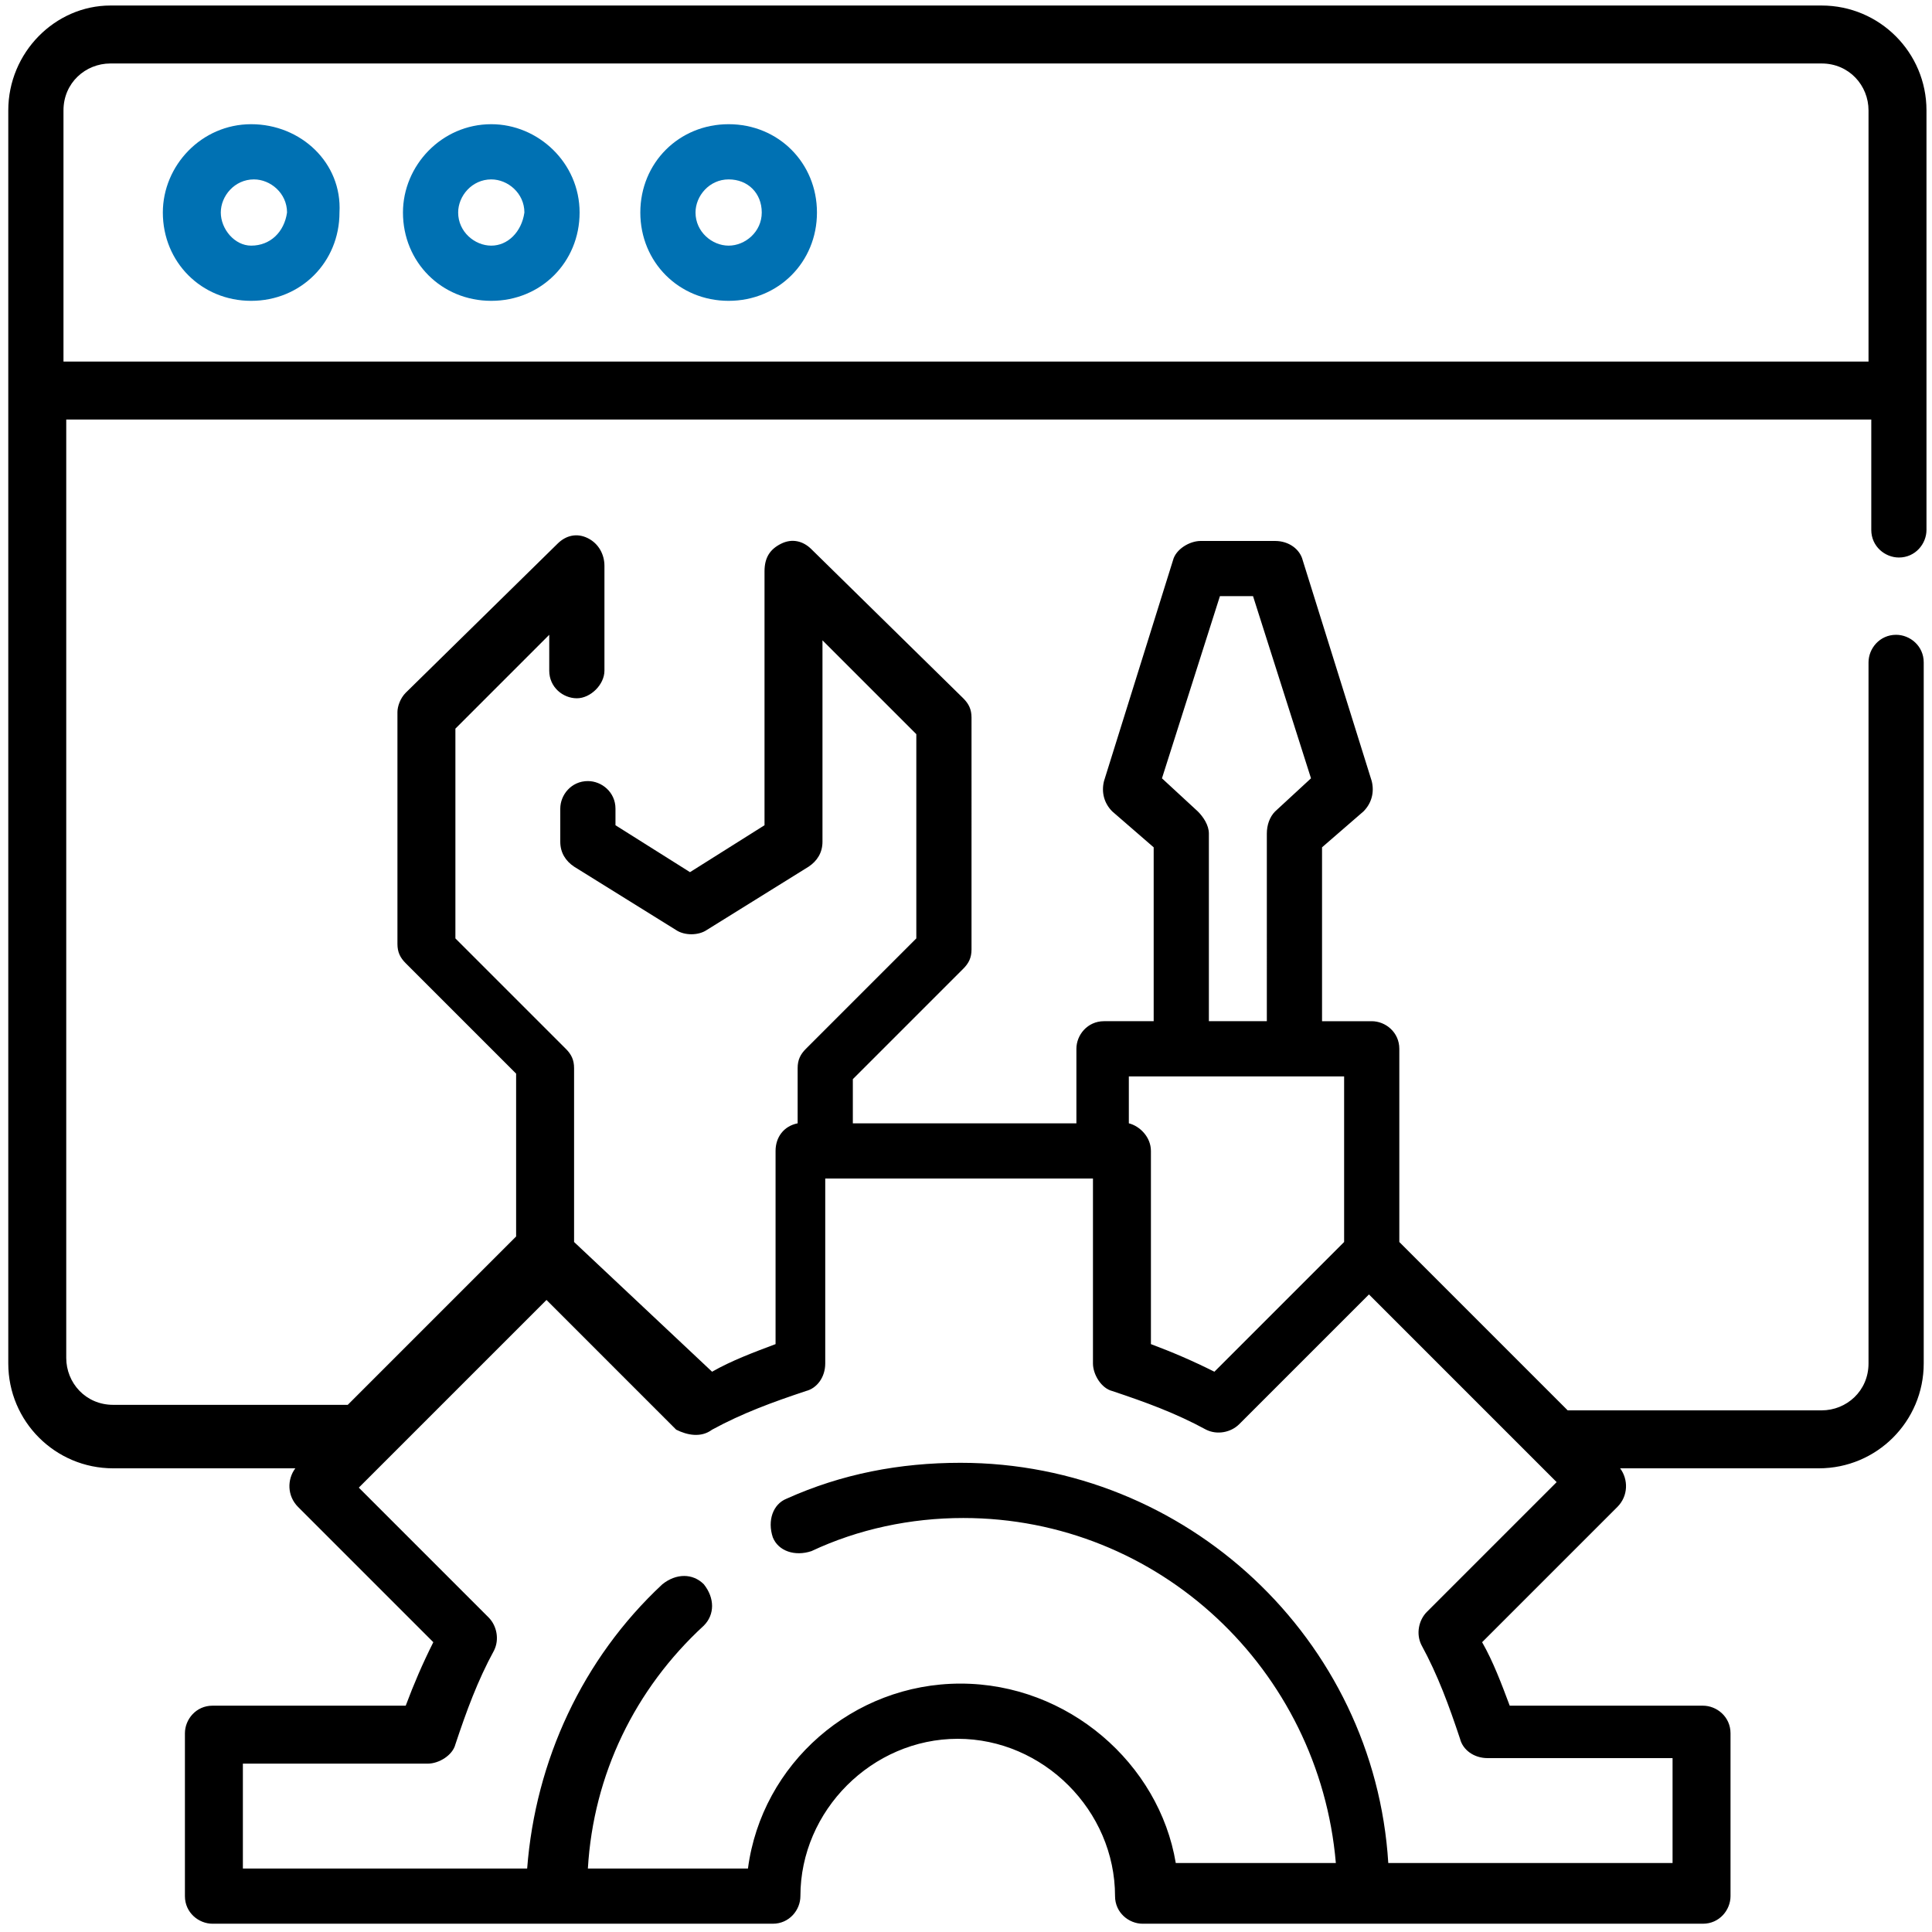 <?xml version="1.0" encoding="utf-8"?>
<!-- Generator: Adobe Illustrator 23.0.1, SVG Export Plug-In . SVG Version: 6.00 Build 0)  -->
<svg version="1.1" id="Слой_1" xmlns="http://www.w3.org/2000/svg" xmlns:xlink="http://www.w3.org/1999/xlink" x="0px" y="0px"
	 width="70px" height="70px" viewBox="0 0 70 70" style="enable-background:new 0 0 70 70;" xml:space="preserve">
<style type="text/css">
	.st0{fill:#0071B3;}
</style>
<path class="st0" d="M9.1,4.5c-1.8,0-3.2,1.5-3.2,3.2c0,1.8,1.4,3.2,3.2,3.2c1.8,0,3.2-1.4,3.2-3.2C12.4,5.9,10.9,4.5,9.1,4.5z
	 M9.1,8.9C8.5,8.9,8,8.3,8,7.7c0-0.6,0.5-1.2,1.2-1.2c0.6,0,1.2,0.5,1.2,1.2C10.3,8.4,9.8,8.9,9.1,8.9z"/>
<path class="st0" d="M17.8,4.5c-1.8,0-3.2,1.5-3.2,3.2c0,1.8,1.4,3.2,3.2,3.2S21,9.5,21,7.7C21,5.9,19.5,4.5,17.8,4.5z M17.8,8.9
	c-0.6,0-1.2-0.5-1.2-1.2c0-0.6,0.5-1.2,1.2-1.2c0.6,0,1.2,0.5,1.2,1.2C18.9,8.4,18.4,8.9,17.8,8.9z"/>
<path class="st0" d="M26.4,4.5c-1.8,0-3.2,1.4-3.2,3.2c0,1.8,1.4,3.2,3.2,3.2s3.2-1.4,3.2-3.2C29.6,5.9,28.2,4.5,26.4,4.5z
	 M26.4,8.9c-0.6,0-1.2-0.5-1.2-1.2c0-0.6,0.5-1.2,1.2-1.2c0.7,0,1.2,0.5,1.2,1.2C27.6,8.4,27,8.9,26.4,8.9z"/>
<path d="M66,0.2h-62C2,0.2,0.3,1.9,0.3,4v45.4c0,2.1,1.7,3.8,3.8,3.8h6.6c-0.3,0.4-0.3,1,0.1,1.4l4.9,4.9c-0.4,0.8-0.7,1.5-1,2.3h-7
	c-0.6,0-1,0.5-1,1v5.9c0,0.6,0.5,1,1,1h20.3c0.6,0,1-0.5,1-1c0-3.1,2.6-5.7,5.7-5.7s5.7,2.6,5.7,5.7c0,0.6,0.5,1,1,1h20.3
	c0.6,0,1-0.5,1-1v-5.9c0-0.6-0.5-1-1-1h-7c-0.3-0.8-0.6-1.6-1-2.3l4.9-4.9c0.4-0.4,0.4-1,0.1-1.4h7.2c2.1,0,3.8-1.7,3.8-3.8V24
	c0-0.6-0.5-1-1-1c-0.6,0-1,0.5-1,1v25.4c0,1-0.8,1.7-1.7,1.7h-9.2l-6.1-6.1v-7c0-0.6-0.5-1-1-1h-1.8v-6.3l1.5-1.3
	c0.3-0.3,0.4-0.7,0.3-1.1l-2.5-8c-0.1-0.4-0.5-0.7-1-0.7h-2.7c-0.4,0-0.9,0.3-1,0.7l-2.5,8c-0.1,0.4,0,0.8,0.3,1.1l1.5,1.3V37h-1.8
	c-0.6,0-1,0.5-1,1v2.7h-8.1v-1.6l4-4c0.2-0.2,0.3-0.4,0.3-0.7V26c0-0.3-0.1-0.5-0.3-0.7l-5.5-5.4c-0.3-0.3-0.7-0.4-1.1-0.2
	c-0.4,0.2-0.6,0.5-0.6,1v9.2l-2.7,1.7l-2.7-1.7v-0.6c0-0.6-0.5-1-1-1c-0.6,0-1,0.5-1,1v1.2c0,0.4,0.2,0.7,0.5,0.9l3.7,2.3
	c0.3,0.2,0.8,0.2,1.1,0l3.7-2.3c0.3-0.2,0.5-0.5,0.5-0.9v-7.3l3.4,3.4V34l-4,4c-0.2,0.2-0.3,0.4-0.3,0.7v2c-0.5,0.1-0.8,0.5-0.8,1v7
	c-0.8,0.3-1.6,0.6-2.3,1L20.8,45v-6.3c0-0.3-0.1-0.5-0.3-0.7l-4-4v-7.6l3.4-3.4v1.3c0,0.6,0.5,1,1,1s1-0.5,1-1v-3.8
	c0-0.4-0.2-0.8-0.6-1c-0.4-0.2-0.8-0.1-1.1,0.2l-5.5,5.4c-0.2,0.2-0.3,0.5-0.3,0.7v8.4c0,0.3,0.1,0.5,0.3,0.7l4,4v5.9l-6.1,6.1H4.1
	c-1,0-1.7-0.8-1.7-1.7V15.2h65.4v4c0,0.6,0.5,1,1,1c0.6,0,1-0.5,1-1V4C69.8,1.9,68.1,0.2,66,0.2z M43.4,29.4l-1.3-1.2l2.1-6.6h1.2
	l2.1,6.6l-1.3,1.2c-0.2,0.2-0.3,0.5-0.3,0.8V37h-2.1v-6.8C43.8,29.9,43.6,29.6,43.4,29.4z M48.7,39v6L44,49.7
	c-0.8-0.4-1.5-0.7-2.3-1v-7c0-0.5-0.4-0.9-0.8-1V39H48.7z M25.8,51.8c1.1-0.6,2.2-1,3.4-1.4c0.4-0.1,0.7-0.5,0.7-1v-6.7h9.7v6.7
	c0,0.4,0.3,0.9,0.7,1c1.2,0.4,2.3,0.8,3.4,1.4c0.4,0.2,0.9,0.1,1.2-0.2l4.7-4.7l5.9,5.9l0.9,0.9l-4.7,4.7c-0.3,0.3-0.4,0.8-0.2,1.2
	c0.6,1.1,1,2.2,1.4,3.4c0.1,0.4,0.5,0.7,1,0.7h6.7v3.8H50.3c-0.5-8.1-7.3-14.5-15.5-14.5c-2.2,0-4.3,0.4-6.3,1.3
	c-0.5,0.2-0.7,0.8-0.5,1.4c0.2,0.5,0.8,0.7,1.4,0.5c1.7-0.8,3.6-1.2,5.5-1.2c7.1,0,12.9,5.5,13.5,12.5h-5.8C42,63.9,38.7,61,34.8,61
	c-3.9,0-7.2,2.9-7.7,6.7h-5.8c0.2-3.4,1.7-6.5,4.2-8.8c0.4-0.4,0.4-1,0-1.5c-0.4-0.4-1-0.4-1.5,0c-2.9,2.7-4.6,6.4-4.9,10.3H8.8
	v-3.8h6.7c0.4,0,0.9-0.3,1-0.7c0.4-1.2,0.8-2.3,1.4-3.4c0.2-0.4,0.1-0.9-0.2-1.2l-4.7-4.7l0.9-0.9l5.9-5.9l4.7,4.7
	C24.9,52,25.4,52.1,25.8,51.8z M2.3,13.1V4c0-1,0.8-1.7,1.7-1.7h62c1,0,1.7,0.8,1.7,1.7v9.1L2.3,13.1L2.3,13.1z"/>
</svg>
